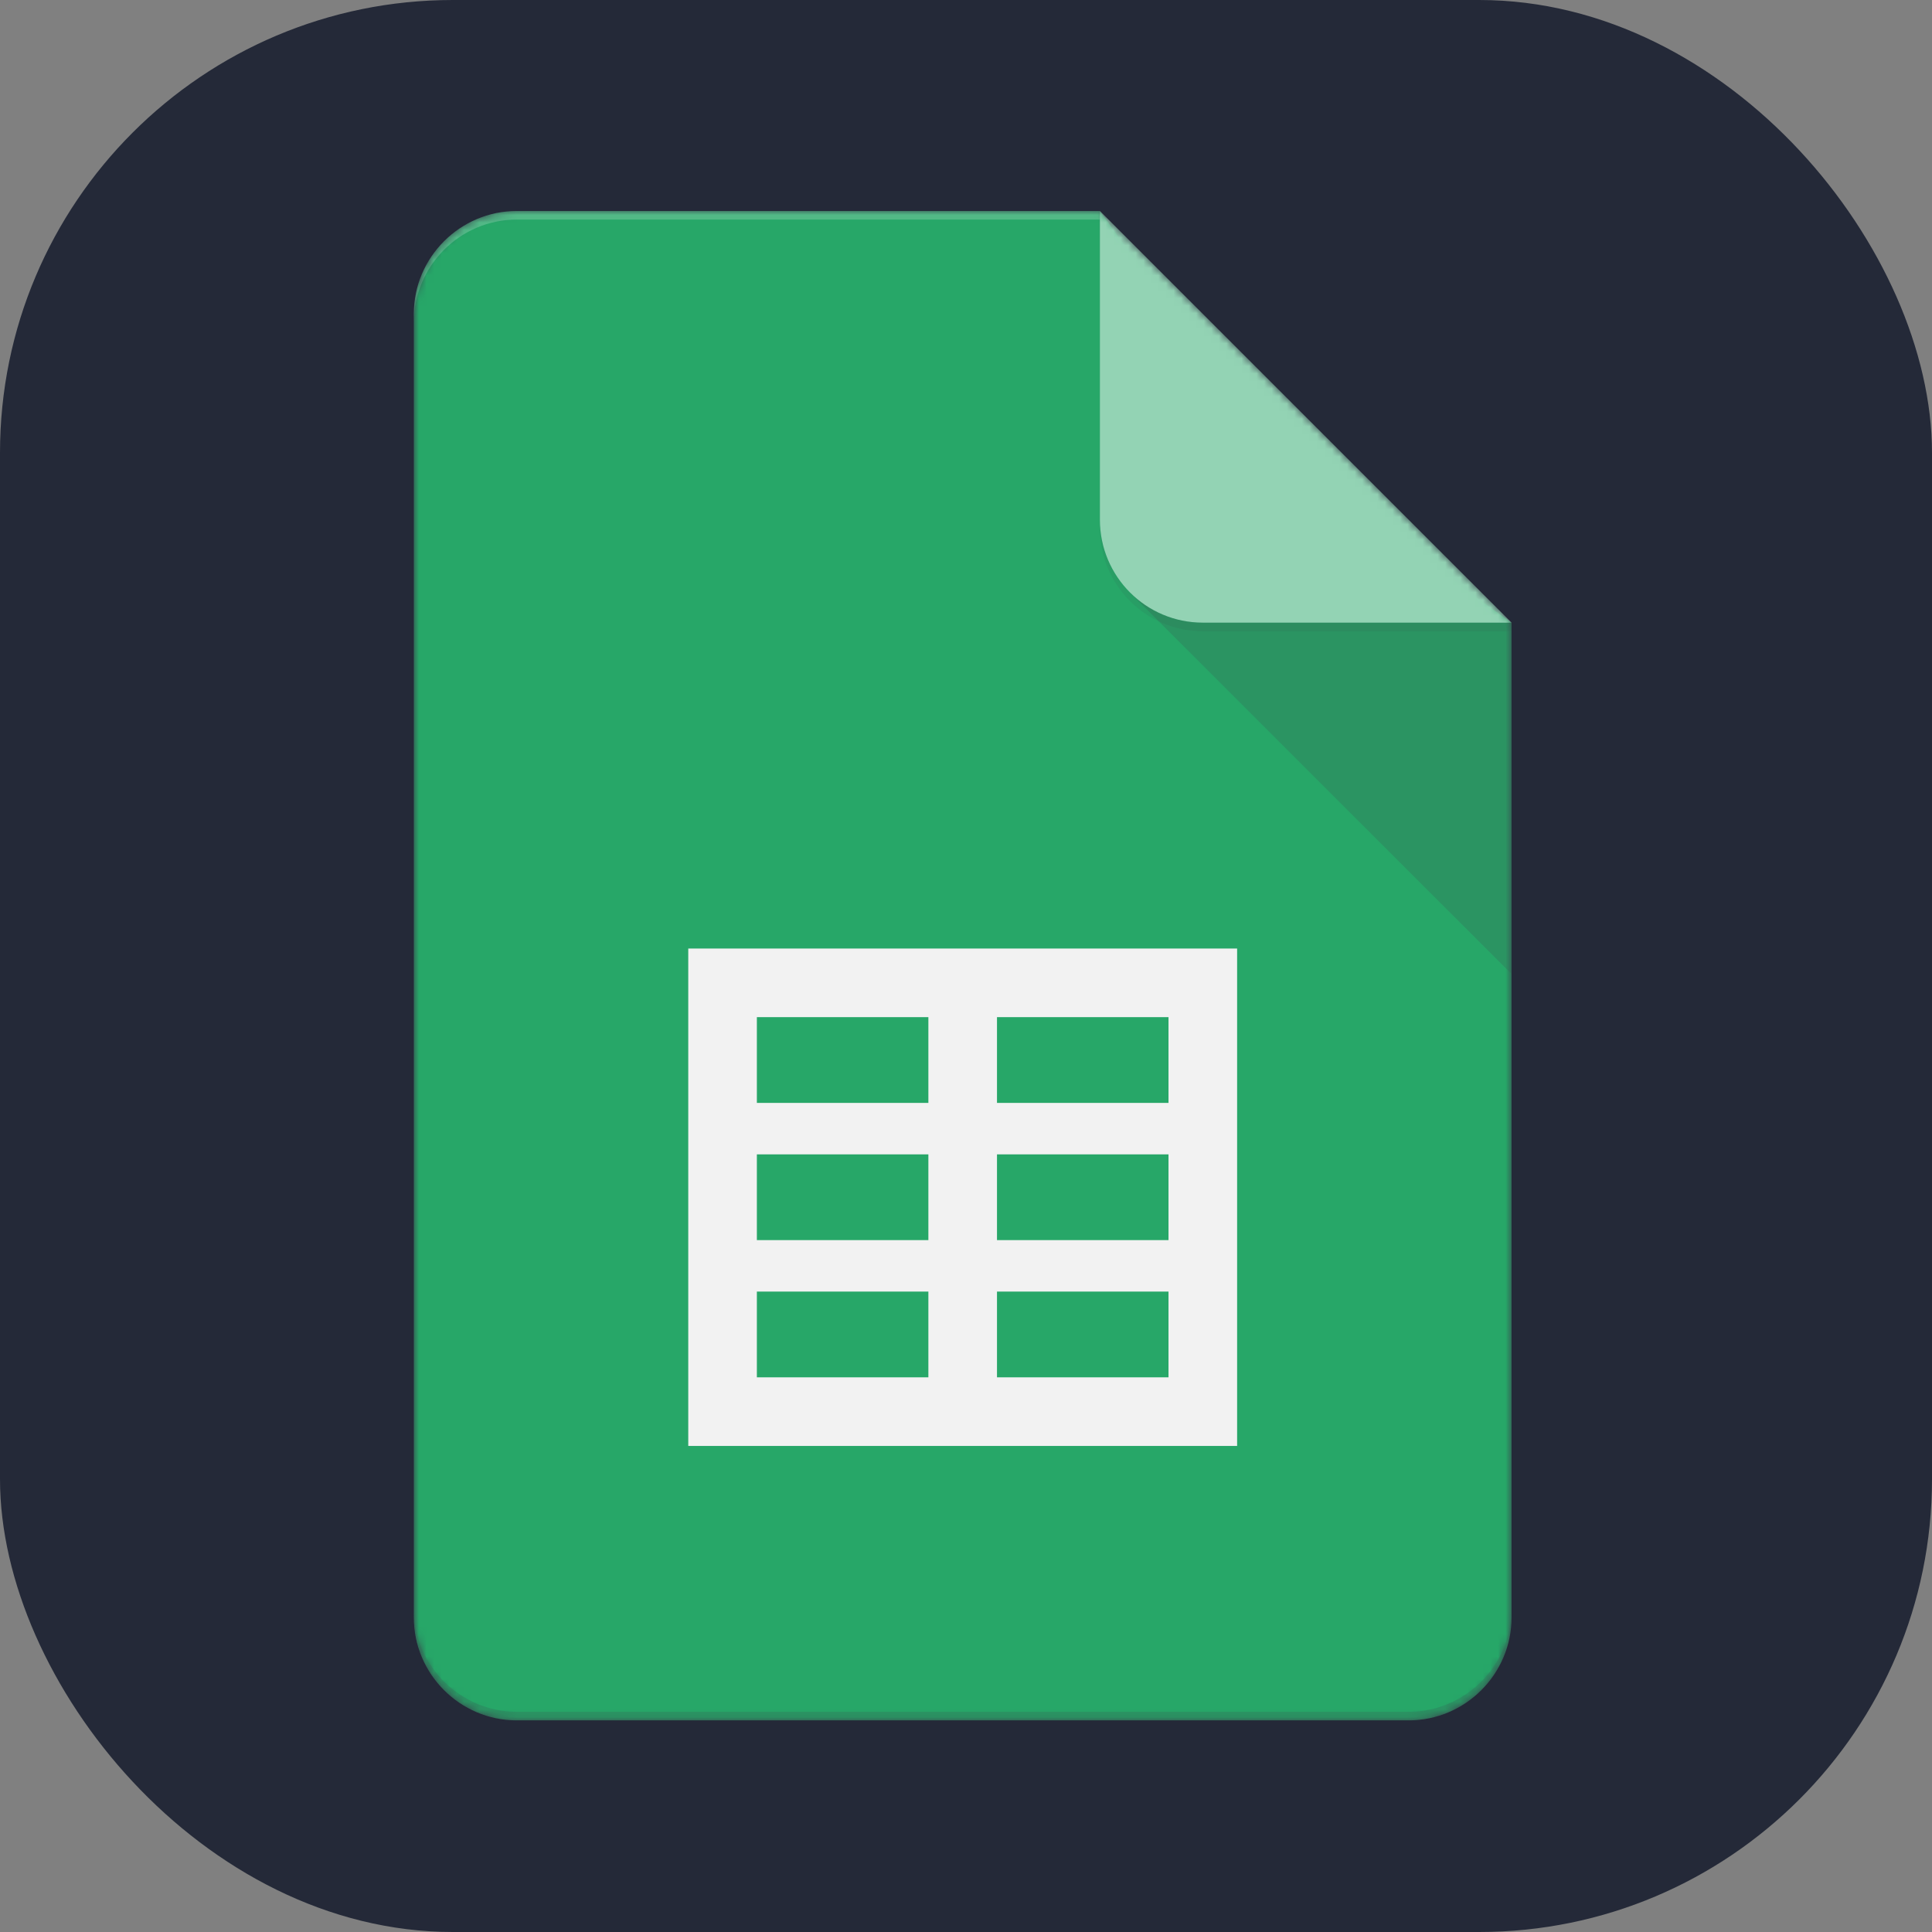 <svg width="256" height="256" viewBox="0 0 256 256" fill="none" xmlns="http://www.w3.org/2000/svg">
<rect x="0" y="0" width="256" height="256" fill="#808080" stroke="none"/>
<g clip-path="url(#clip0_389_568)">
<rect width="256" height="256" rx="60" fill="#242938"/>
<mask id="mask0_389_568" style="mask-type:luminance" maskUnits="userSpaceOnUse" x="54" y="27" width="147" height="201">
<path d="M145.743 27.959H68.47C60.97 27.959 54.834 34.095 54.834 41.595V214.322C54.834 221.822 60.97 227.958 68.47 227.958H186.652C194.152 227.958 200.288 221.822 200.288 214.322V82.504L145.743 27.959Z" fill="white"/>
</mask>
<g mask="url(#mask0_389_568)">
<path d="M145.743 27.959H68.47C60.97 27.959 54.834 34.095 54.834 41.595V214.322C54.834 221.822 60.97 227.958 68.47 227.958H186.652C194.152 227.958 200.288 221.822 200.288 214.322V82.504L168.47 59.777L145.743 27.959Z" fill="#0F9D58"/>
</g>
<mask id="mask1_389_568" style="mask-type:luminance" maskUnits="userSpaceOnUse" x="54" y="27" width="147" height="201">
<path d="M145.743 27.959H68.47C60.97 27.959 54.834 34.095 54.834 41.595V214.322C54.834 221.822 60.97 227.958 68.47 227.958H186.652C194.152 227.958 200.288 221.822 200.288 214.322V82.504L145.743 27.959Z" fill="white"/>
</mask>
<g mask="url(#mask1_389_568)">
<path d="M91.198 125.686V191.595H163.925V125.686H91.198ZM123.016 182.504H100.289V171.141H123.016V182.504ZM123.016 164.322H100.289V152.959H123.016V164.322ZM123.016 146.141H100.289V134.777H123.016V146.141ZM154.834 182.504H132.107V171.141H154.834V182.504ZM154.834 164.322H132.107V152.959H154.834V164.322ZM154.834 146.141H132.107V134.777H154.834V146.141Z" fill="#F1F1F1"/>
</g>
<mask id="mask2_389_568" style="mask-type:luminance" maskUnits="userSpaceOnUse" x="54" y="27" width="147" height="201">
<path d="M145.743 27.959H68.47C60.97 27.959 54.834 34.095 54.834 41.595V214.322C54.834 221.822 60.97 227.958 68.47 227.958H186.652C194.152 227.958 200.288 221.822 200.288 214.322V82.504L145.743 27.959Z" fill="white"/>
</mask>
<g mask="url(#mask2_389_568)">
<path d="M149.731 78.516L200.288 129.061V82.504L149.731 78.516Z" fill="url(#paint0_linear_389_568)"/>
</g>
<mask id="mask3_389_568" style="mask-type:luminance" maskUnits="userSpaceOnUse" x="54" y="27" width="147" height="201">
<path d="M145.743 27.959H68.47C60.97 27.959 54.834 34.095 54.834 41.595V214.322C54.834 221.822 60.97 227.958 68.47 227.958H186.652C194.152 227.958 200.288 221.822 200.288 214.322V82.504L145.743 27.959Z" fill="white"/>
</mask>
<g mask="url(#mask3_389_568)">
<path d="M145.743 27.959V68.868C145.743 76.402 151.845 82.504 159.38 82.504H200.289L145.743 27.959Z" fill="#87CEAC"/>
</g>
<mask id="mask4_389_568" style="mask-type:luminance" maskUnits="userSpaceOnUse" x="54" y="27" width="147" height="201">
<path d="M145.743 27.959H68.47C60.97 27.959 54.834 34.095 54.834 41.595V214.322C54.834 221.822 60.97 227.958 68.47 227.958H186.652C194.152 227.958 200.288 221.822 200.288 214.322V82.504L145.743 27.959Z" fill="white"/>
</mask>
<g mask="url(#mask4_389_568)">
<path d="M68.47 27.959C60.97 27.959 54.834 34.095 54.834 41.595V42.731C54.834 35.231 60.97 29.095 68.47 29.095H145.743V27.959H68.47Z" fill="white" fill-opacity="0.2"/>
</g>
<mask id="mask5_389_568" style="mask-type:luminance" maskUnits="userSpaceOnUse" x="54" y="27" width="147" height="201">
<path d="M145.743 27.959H68.47C60.97 27.959 54.834 34.095 54.834 41.595V214.322C54.834 221.822 60.97 227.958 68.47 227.958H186.652C194.152 227.958 200.288 221.822 200.288 214.322V82.504L145.743 27.959Z" fill="white"/>
</mask>
<g mask="url(#mask5_389_568)">
<path d="M186.652 226.821H68.47C60.97 226.821 54.834 220.685 54.834 213.185V214.321C54.834 221.821 60.97 227.958 68.47 227.958H186.652C194.152 227.958 200.288 221.821 200.288 214.321V213.185C200.288 220.685 194.152 226.821 186.652 226.821Z" fill="#263238" fill-opacity="0.2"/>
</g>
<mask id="mask6_389_568" style="mask-type:luminance" maskUnits="userSpaceOnUse" x="54" y="27" width="147" height="201">
<path d="M145.743 27.959H68.47C60.97 27.959 54.834 34.095 54.834 41.595V214.322C54.834 221.822 60.97 227.958 68.47 227.958H186.652C194.152 227.958 200.288 221.822 200.288 214.322V82.504L145.743 27.959Z" fill="white"/>
</mask>
<g mask="url(#mask6_389_568)">
<path d="M159.38 82.504C151.845 82.504 145.743 76.402 145.743 68.868V70.004C145.743 77.538 151.845 83.64 159.38 83.64H200.289V82.504H159.38Z" fill="#263238" fill-opacity="0.1"/>
</g>
<path d="M145.743 27.959H68.47C60.97 27.959 54.834 34.095 54.834 41.595V214.322C54.834 221.822 60.97 227.958 68.47 227.958H186.652C194.152 227.958 200.288 221.822 200.288 214.322V82.504L145.743 27.959Z" fill="url(#paint1_radial_389_568)"/>
</g>
<defs>
<linearGradient id="paint0_linear_389_568" x1="2677.84" y1="512.504" x2="2677.84" y2="5133.77" gradientUnits="userSpaceOnUse">
<stop stop-color="#263238" stop-opacity="0.2"/>
<stop offset="1" stop-color="#263238" stop-opacity="0.02"/>
</linearGradient>
<radialGradient id="paint1_radial_389_568" cx="0" cy="0" r="1" gradientUnits="userSpaceOnUse" gradientTransform="translate(515.641 423.246) scale(23454.3 23454.3)">
<stop stop-color="white" stop-opacity="0.1"/>
<stop offset="1" stop-color="white" stop-opacity="0"/>
</radialGradient>
<clipPath id="clip0_389_568">
<rect width="256" height="256" fill="white"/>
</clipPath>
</defs>
</svg>

